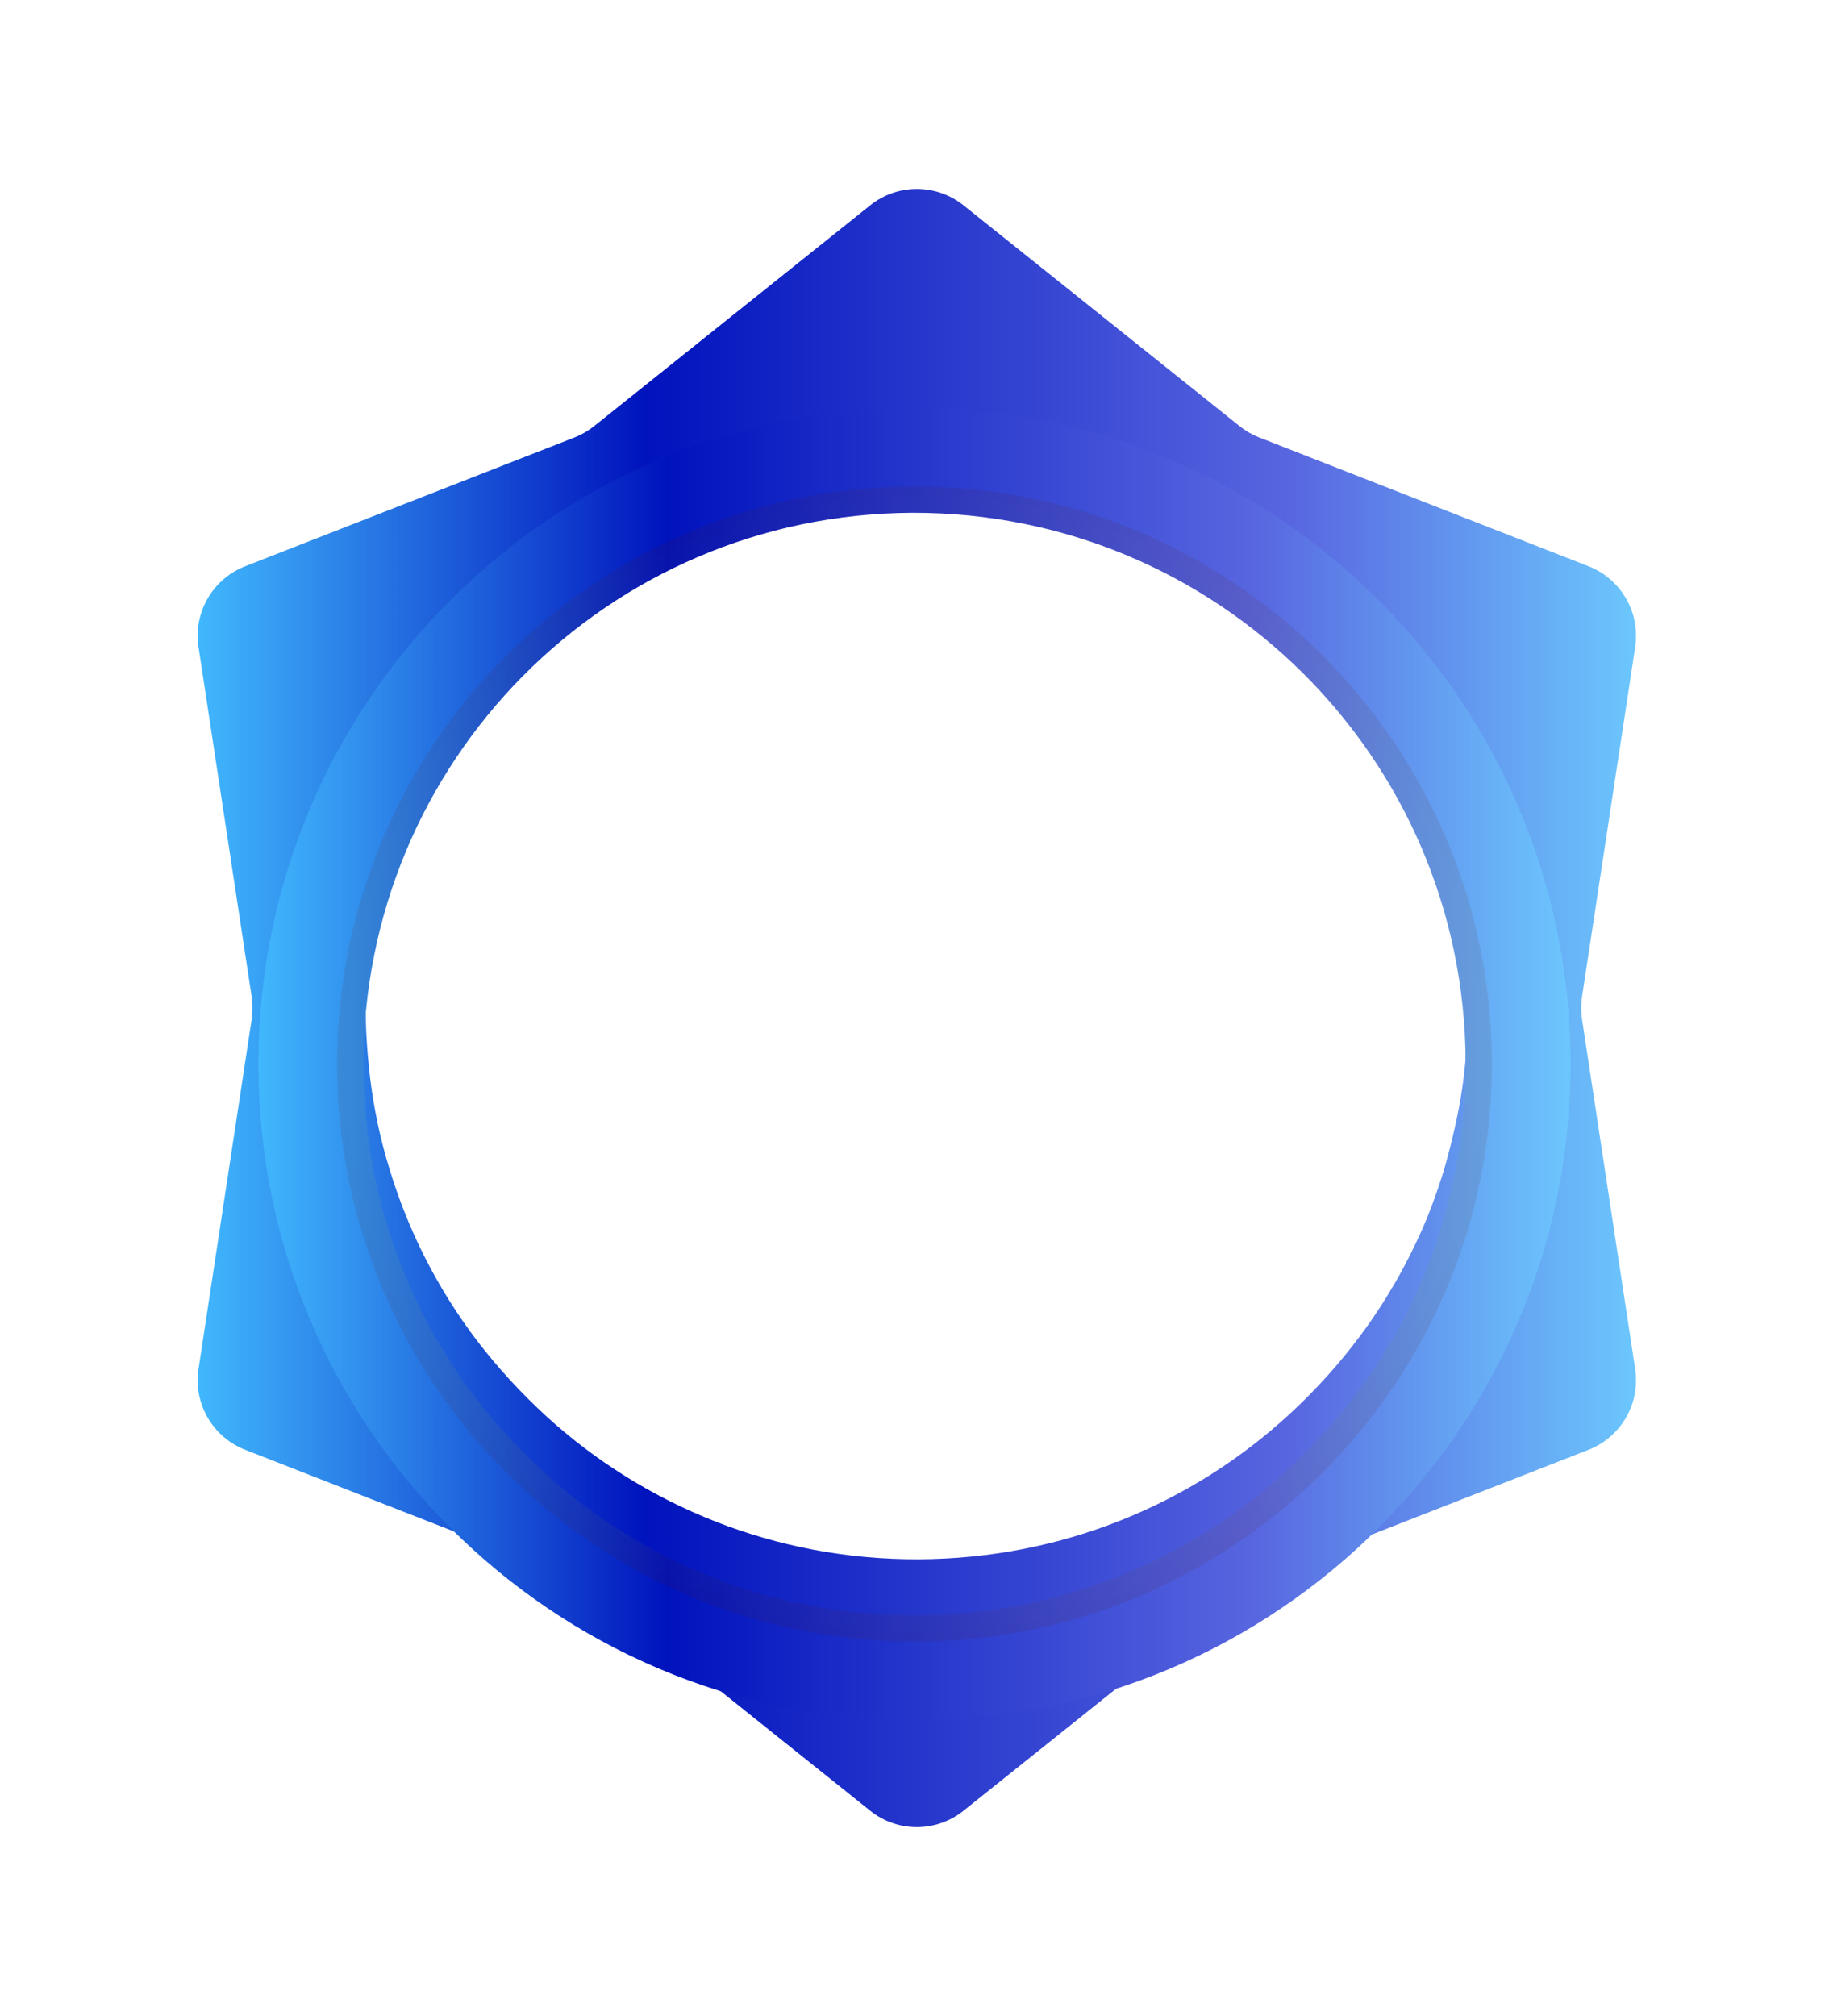 <svg width="98" height="108" viewBox="0 0 98 108" fill="none" xmlns="http://www.w3.org/2000/svg">
<g filter="url(#filter0_d_1081_15610)">
<path fill-rule="evenodd" clip-rule="evenodd" d="M51.624 2.997C50.163 1.829 48.089 1.829 46.628 2.997L31.826 14.833C31.511 15.084 31.16 15.287 30.785 15.434L13.134 22.335C11.392 23.016 10.354 24.813 10.636 26.662L13.485 45.398C13.545 45.797 13.545 46.202 13.485 46.601L10.636 65.338C10.354 67.186 11.392 68.983 13.134 69.664L30.785 76.565C31.16 76.712 31.511 76.915 31.826 77.167L46.628 89.002C48.089 90.17 50.163 90.17 51.624 89.002L66.426 77.167C66.741 76.915 67.092 76.712 67.467 76.565L85.118 69.664C86.86 68.983 87.897 67.186 87.616 65.338L84.767 46.601C84.707 46.202 84.707 45.797 84.767 45.398L87.616 26.662C87.897 24.813 86.86 23.016 85.118 22.335L67.467 15.434C67.092 15.287 66.741 15.084 66.426 14.833L51.624 2.997ZM78.45 49.492C78.588 48.316 78.657 47.106 78.657 45.896C78.588 29.574 65.328 16.434 49.022 16.468C32.681 16.538 19.526 29.782 19.595 46.172C19.595 47.383 19.699 48.593 19.837 49.803C20.045 51.463 20.391 53.088 20.876 54.644C21.88 57.964 23.472 61.076 25.55 63.808C26.657 65.26 27.904 66.609 29.254 67.854C34.516 72.66 41.544 75.565 49.23 75.531C56.916 75.496 63.909 72.557 69.137 67.716C70.522 66.436 71.768 65.053 72.876 63.566C74.191 61.802 75.299 59.901 76.199 57.86C76.615 56.927 76.961 55.958 77.272 54.99C77.446 54.437 77.584 53.918 77.722 53.365C78.034 52.12 78.311 50.806 78.45 49.492Z" fill="url(#paint0_linear_1081_15610)"/>
<g filter="url(#filter1_d_1081_15610)">
<path fill-rule="evenodd" clip-rule="evenodd" d="M84.156 46C84.156 65.416 68.416 81.156 49 81.156C29.584 81.156 13.844 65.416 13.844 46C13.844 26.584 29.584 10.844 49 10.844C68.416 10.844 84.156 26.584 84.156 46ZM78.324 49.492C78.462 48.317 78.531 47.106 78.531 45.896C78.462 29.575 65.203 16.434 48.896 16.469C32.556 16.538 19.4 29.782 19.469 46.173C19.469 47.383 19.573 48.593 19.711 49.804C19.919 51.464 20.265 53.089 20.75 54.645C21.754 57.965 23.346 61.077 25.424 63.808C26.532 65.261 27.778 66.609 29.128 67.854C34.39 72.661 41.418 75.566 49.104 75.531C56.79 75.496 63.783 72.557 69.011 67.716C70.396 66.436 71.642 65.053 72.75 63.566C74.065 61.803 75.173 59.901 76.073 57.861C76.489 56.927 76.835 55.959 77.147 54.991C77.32 54.437 77.458 53.919 77.597 53.365C77.908 52.12 78.185 50.806 78.324 49.492Z" fill="url(#paint1_linear_1081_15610)"/>
<path fill-rule="evenodd" clip-rule="evenodd" d="M79.938 46C79.938 63.086 66.086 76.938 49 76.938C31.914 76.938 18.062 63.086 18.062 46C18.062 28.914 31.914 15.062 49 15.062C66.086 15.062 79.938 28.914 79.938 46ZM78.324 49.492C78.462 48.317 78.531 47.106 78.531 45.896C78.462 29.575 65.203 16.434 48.896 16.469C32.556 16.538 19.4 29.782 19.469 46.173C19.469 47.383 19.573 48.593 19.711 49.804C19.919 51.464 20.265 53.089 20.75 54.645C21.754 57.965 23.346 61.077 25.424 63.808C26.532 65.261 27.778 66.609 29.128 67.854C34.39 72.661 41.418 75.566 49.104 75.531C56.79 75.496 63.783 72.557 69.011 67.716C70.396 66.436 71.642 65.053 72.75 63.566C74.065 61.803 75.173 59.901 76.073 57.861C76.489 56.927 76.835 55.959 77.147 54.991C77.32 54.437 77.458 53.919 77.597 53.365C77.908 52.12 78.185 50.806 78.324 49.492Z" fill="url(#paint2_radial_1081_15610)" fill-opacity="0.1"/>
</g>
</g>
<defs>
<filter id="filter0_d_1081_15610" x="-6" y="-1" width="110" height="110" filterUnits="userSpaceOnUse" color-interpolation-filters="sRGB">
<feFlood flood-opacity="0" result="BackgroundImageFix"/>
<feColorMatrix in="SourceAlpha" type="matrix" values="0 0 0 0 0 0 0 0 0 0 0 0 0 0 0 0 0 0 127 0" result="hardAlpha"/>
<feOffset dy="8"/>
<feGaussianBlur stdDeviation="5"/>
<feColorMatrix type="matrix" values="0 0 0 0 0.004 0 0 0 0 0.02 0 0 0 0 0.2 0 0 0 0.08 0"/>
<feBlend mode="normal" in2="BackgroundImageFix" result="effect1_dropShadow_1081_15610"/>
<feBlend mode="normal" in="SourceGraphic" in2="effect1_dropShadow_1081_15610" result="shape"/>
</filter>
<filter id="filter1_d_1081_15610" x="7.844" y="7.844" width="82.312" height="82.312" filterUnits="userSpaceOnUse" color-interpolation-filters="sRGB">
<feFlood flood-opacity="0" result="BackgroundImageFix"/>
<feColorMatrix in="SourceAlpha" type="matrix" values="0 0 0 0 0 0 0 0 0 0 0 0 0 0 0 0 0 0 127 0" result="hardAlpha"/>
<feOffset dy="3"/>
<feGaussianBlur stdDeviation="3"/>
<feColorMatrix type="matrix" values="0 0 0 0 0.004 0 0 0 0 0.02 0 0 0 0 0.2 0 0 0 0.08 0"/>
<feBlend mode="normal" in2="BackgroundImageFix" result="effect1_dropShadow_1081_15610"/>
<feBlend mode="normal" in="SourceGraphic" in2="effect1_dropShadow_1081_15610" result="shape"/>
</filter>
<linearGradient id="paint0_linear_1081_15610" x1="10.548" y1="45.985" x2="87.679" y2="45.985" gradientUnits="userSpaceOnUse">
<stop stop-color="#41B8FD"/>
<stop offset="0.312" stop-color="#0013BD"/>
<stop offset="0.759" stop-color="#5866E0"/>
<stop offset="1" stop-color="#6CC7FD"/>
</linearGradient>
<linearGradient id="paint1_linear_1081_15610" x1="13.806" y1="45.988" x2="84.171" y2="45.988" gradientUnits="userSpaceOnUse">
<stop stop-color="#41B8FD"/>
<stop offset="0.312" stop-color="#0013BD"/>
<stop offset="0.759" stop-color="#5866E0"/>
<stop offset="1" stop-color="#6CC7FD"/>
</linearGradient>
<radialGradient id="paint2_radial_1081_15610" cx="0" cy="0" r="1" gradientUnits="userSpaceOnUse" gradientTransform="translate(48.985 45.984) scale(30.922 30.922)">
<stop stop-color="white" stop-opacity="0"/>
<stop offset="1" stop-color="#571600"/>
</radialGradient>
</defs>
</svg>

